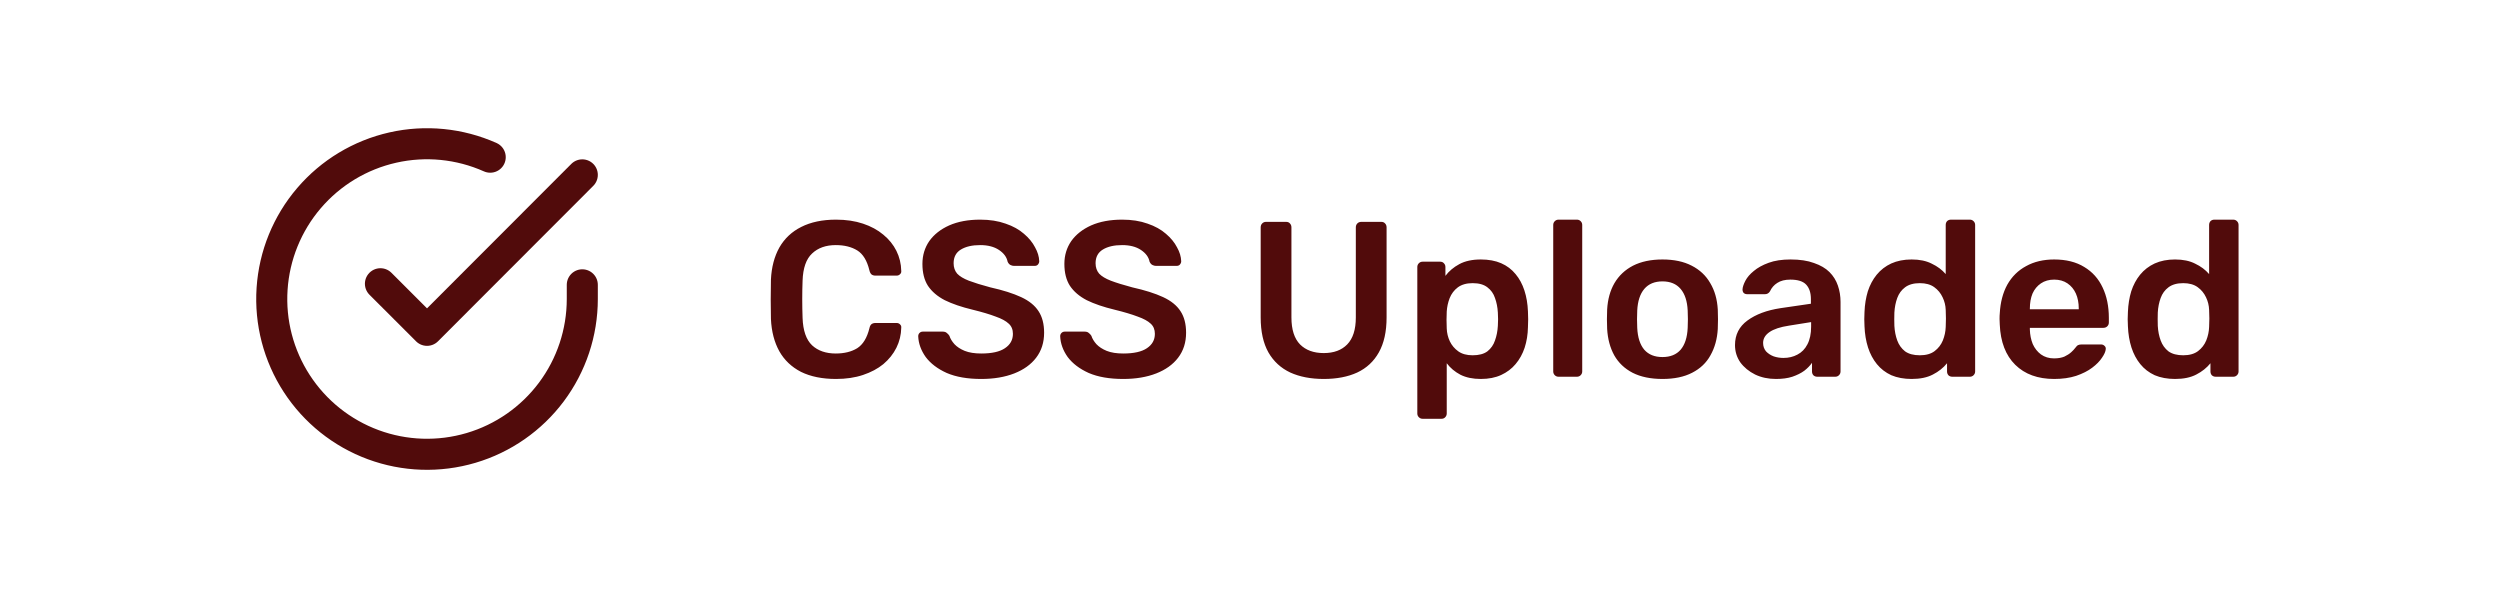 <svg width="161" height="39" viewBox="0 0 161 39" fill="none" xmlns="http://www.w3.org/2000/svg">
<path d="M37.5 18.343V19.262C37.499 21.419 36.8 23.517 35.509 25.244C34.218 26.971 32.403 28.235 30.335 28.846C28.267 29.458 26.057 29.384 24.035 28.637C22.012 27.89 20.285 26.509 19.111 24.7C17.937 22.891 17.38 20.751 17.522 18.599C17.664 16.447 18.497 14.399 19.898 12.76C21.299 11.12 23.193 9.978 25.296 9.503C27.4 9.027 29.6 9.245 31.57 10.123" stroke="#510B0B" stroke-width="2" stroke-linecap="round" stroke-linejoin="round"/>
<path d="M37.5 11.262L27.5 21.273L24.5 18.273" stroke="#510B0B" stroke-width="2" stroke-linecap="round" stroke-linejoin="round"/>
<path d="M53.838 24.405C52.954 24.405 52.204 24.253 51.586 23.949C50.978 23.636 50.513 23.194 50.19 22.624C49.867 22.044 49.686 21.351 49.648 20.543C49.639 20.154 49.634 19.736 49.634 19.289C49.634 18.843 49.639 18.415 49.648 18.007C49.686 17.209 49.867 16.52 50.19 15.941C50.522 15.361 50.992 14.919 51.6 14.615C52.218 14.302 52.964 14.145 53.838 14.145C54.484 14.145 55.063 14.231 55.576 14.402C56.089 14.573 56.526 14.81 56.887 15.114C57.248 15.409 57.528 15.755 57.728 16.154C57.927 16.553 58.032 16.986 58.041 17.451C58.051 17.537 58.022 17.608 57.956 17.665C57.899 17.722 57.828 17.75 57.742 17.75H56.388C56.284 17.75 56.198 17.727 56.132 17.679C56.065 17.622 56.018 17.532 55.989 17.408C55.837 16.781 55.576 16.354 55.206 16.126C54.835 15.898 54.374 15.784 53.823 15.784C53.187 15.784 52.679 15.964 52.299 16.325C51.919 16.677 51.714 17.261 51.686 18.078C51.657 18.857 51.657 19.655 51.686 20.472C51.714 21.289 51.919 21.878 52.299 22.239C52.679 22.59 53.187 22.766 53.823 22.766C54.374 22.766 54.835 22.652 55.206 22.424C55.576 22.187 55.837 21.759 55.989 21.142C56.018 21.009 56.065 20.919 56.132 20.871C56.198 20.824 56.284 20.8 56.388 20.8H57.742C57.828 20.8 57.899 20.828 57.956 20.885C58.022 20.942 58.051 21.014 58.041 21.099C58.032 21.565 57.927 21.997 57.728 22.396C57.528 22.795 57.248 23.146 56.887 23.45C56.526 23.745 56.089 23.977 55.576 24.148C55.063 24.32 54.484 24.405 53.838 24.405ZM63.194 24.405C62.31 24.405 61.569 24.277 60.971 24.02C60.382 23.754 59.931 23.412 59.617 22.994C59.313 22.567 59.152 22.12 59.133 21.655C59.133 21.569 59.161 21.498 59.218 21.441C59.275 21.384 59.346 21.356 59.432 21.356H60.7C60.824 21.356 60.914 21.384 60.971 21.441C61.038 21.489 61.094 21.55 61.142 21.626C61.199 21.807 61.308 21.987 61.47 22.168C61.631 22.339 61.85 22.481 62.125 22.595C62.41 22.709 62.767 22.766 63.194 22.766C63.878 22.766 64.386 22.652 64.719 22.424C65.061 22.196 65.232 21.888 65.232 21.498C65.232 21.223 65.141 21.004 64.961 20.843C64.781 20.672 64.5 20.52 64.12 20.387C63.75 20.244 63.256 20.097 62.638 19.945C61.926 19.774 61.327 19.57 60.843 19.332C60.368 19.085 60.007 18.776 59.76 18.406C59.522 18.035 59.404 17.565 59.404 16.995C59.404 16.444 59.551 15.955 59.845 15.527C60.149 15.1 60.577 14.763 61.128 14.516C61.688 14.269 62.353 14.145 63.123 14.145C63.74 14.145 64.287 14.231 64.761 14.402C65.237 14.563 65.631 14.782 65.944 15.057C66.258 15.323 66.495 15.613 66.657 15.926C66.828 16.23 66.918 16.53 66.927 16.824C66.927 16.9 66.899 16.971 66.842 17.038C66.794 17.095 66.723 17.123 66.628 17.123H65.303C65.227 17.123 65.151 17.104 65.075 17.066C64.999 17.028 64.937 16.957 64.89 16.853C64.833 16.558 64.647 16.306 64.334 16.097C64.02 15.888 63.617 15.784 63.123 15.784C62.61 15.784 62.197 15.879 61.883 16.069C61.569 16.259 61.413 16.553 61.413 16.952C61.413 17.218 61.489 17.442 61.641 17.622C61.802 17.793 62.054 17.945 62.396 18.078C62.748 18.211 63.208 18.354 63.778 18.506C64.586 18.686 65.246 18.895 65.759 19.133C66.272 19.37 66.647 19.674 66.885 20.045C67.122 20.406 67.241 20.866 67.241 21.427C67.241 22.054 67.07 22.59 66.728 23.037C66.395 23.474 65.925 23.811 65.317 24.049C64.709 24.286 64.001 24.405 63.194 24.405ZM72.337 24.405C71.453 24.405 70.712 24.277 70.114 24.02C69.525 23.754 69.074 23.412 68.76 22.994C68.456 22.567 68.295 22.12 68.276 21.655C68.276 21.569 68.304 21.498 68.361 21.441C68.418 21.384 68.489 21.356 68.575 21.356H69.843C69.967 21.356 70.057 21.384 70.114 21.441C70.18 21.489 70.237 21.55 70.285 21.626C70.342 21.807 70.451 21.987 70.612 22.168C70.774 22.339 70.993 22.481 71.268 22.595C71.553 22.709 71.909 22.766 72.337 22.766C73.021 22.766 73.529 22.652 73.862 22.424C74.204 22.196 74.374 21.888 74.374 21.498C74.374 21.223 74.284 21.004 74.104 20.843C73.923 20.672 73.643 20.52 73.263 20.387C72.892 20.244 72.398 20.097 71.781 19.945C71.069 19.774 70.47 19.57 69.986 19.332C69.511 19.085 69.15 18.776 68.903 18.406C68.665 18.035 68.546 17.565 68.546 16.995C68.546 16.444 68.694 15.955 68.988 15.527C69.292 15.1 69.72 14.763 70.27 14.516C70.831 14.269 71.496 14.145 72.266 14.145C72.883 14.145 73.429 14.231 73.904 14.402C74.379 14.563 74.773 14.782 75.087 15.057C75.4 15.323 75.638 15.613 75.799 15.926C75.971 16.23 76.061 16.53 76.07 16.824C76.07 16.9 76.042 16.971 75.985 17.038C75.937 17.095 75.866 17.123 75.771 17.123H74.446C74.37 17.123 74.294 17.104 74.218 17.066C74.142 17.028 74.08 16.957 74.032 16.853C73.975 16.558 73.79 16.306 73.477 16.097C73.163 15.888 72.76 15.784 72.266 15.784C71.752 15.784 71.339 15.879 71.026 16.069C70.712 16.259 70.555 16.553 70.555 16.952C70.555 17.218 70.632 17.442 70.784 17.622C70.945 17.793 71.197 17.945 71.539 18.078C71.89 18.211 72.351 18.354 72.921 18.506C73.728 18.686 74.389 18.895 74.902 19.133C75.415 19.37 75.79 19.674 76.028 20.045C76.265 20.406 76.384 20.866 76.384 21.427C76.384 22.054 76.213 22.59 75.871 23.037C75.538 23.474 75.068 23.811 74.46 24.049C73.852 24.286 73.144 24.405 72.337 24.405ZM85.249 24.405C84.422 24.405 83.705 24.267 83.097 23.992C82.489 23.707 82.019 23.274 81.686 22.695C81.354 22.106 81.188 21.356 81.188 20.444V14.644C81.188 14.539 81.221 14.454 81.287 14.387C81.354 14.321 81.435 14.288 81.53 14.288H82.826C82.931 14.288 83.012 14.321 83.069 14.387C83.135 14.454 83.168 14.539 83.168 14.644V20.444C83.168 21.223 83.354 21.802 83.724 22.182C84.095 22.552 84.603 22.738 85.249 22.738C85.895 22.738 86.398 22.552 86.759 22.182C87.13 21.802 87.315 21.223 87.315 20.444V14.644C87.315 14.539 87.348 14.454 87.415 14.387C87.481 14.321 87.567 14.288 87.671 14.288H88.954C89.058 14.288 89.139 14.321 89.196 14.387C89.263 14.454 89.296 14.539 89.296 14.644V20.444C89.296 21.356 89.13 22.106 88.797 22.695C88.474 23.274 88.009 23.707 87.401 23.992C86.802 24.267 86.085 24.405 85.249 24.405ZM91.617 26.97C91.522 26.97 91.441 26.937 91.375 26.87C91.308 26.804 91.275 26.723 91.275 26.628V17.195C91.275 17.1 91.308 17.019 91.375 16.952C91.441 16.886 91.522 16.853 91.617 16.853H92.743C92.847 16.853 92.928 16.886 92.985 16.952C93.052 17.019 93.085 17.1 93.085 17.195V17.765C93.313 17.461 93.612 17.209 93.983 17.009C94.353 16.81 94.814 16.71 95.365 16.71C95.868 16.71 96.305 16.791 96.676 16.952C97.046 17.114 97.355 17.347 97.602 17.651C97.849 17.945 98.039 18.297 98.172 18.705C98.305 19.114 98.381 19.565 98.4 20.059C98.41 20.22 98.414 20.387 98.414 20.558C98.414 20.729 98.41 20.9 98.4 21.071C98.391 21.546 98.319 21.987 98.186 22.396C98.053 22.795 97.859 23.146 97.602 23.45C97.355 23.745 97.046 23.977 96.676 24.148C96.305 24.32 95.868 24.405 95.365 24.405C94.852 24.405 94.415 24.315 94.054 24.134C93.693 23.944 93.398 23.697 93.17 23.393V26.628C93.17 26.723 93.137 26.804 93.071 26.87C93.014 26.937 92.933 26.97 92.828 26.97H91.617ZM94.838 22.88C95.246 22.88 95.564 22.795 95.792 22.624C96.02 22.443 96.182 22.211 96.277 21.926C96.381 21.641 96.443 21.327 96.462 20.985C96.481 20.7 96.481 20.415 96.462 20.13C96.443 19.788 96.381 19.475 96.277 19.19C96.182 18.905 96.02 18.677 95.792 18.506C95.564 18.325 95.246 18.235 94.838 18.235C94.448 18.235 94.13 18.325 93.883 18.506C93.645 18.686 93.47 18.919 93.356 19.204C93.251 19.479 93.189 19.764 93.17 20.059C93.161 20.23 93.156 20.41 93.156 20.6C93.156 20.79 93.161 20.976 93.17 21.156C93.18 21.441 93.246 21.717 93.37 21.983C93.493 22.239 93.674 22.453 93.911 22.624C94.149 22.795 94.458 22.88 94.838 22.88ZM100.37 24.262C100.275 24.262 100.194 24.229 100.128 24.163C100.061 24.096 100.028 24.015 100.028 23.921V14.487C100.028 14.392 100.061 14.311 100.128 14.245C100.194 14.178 100.275 14.145 100.37 14.145H101.553C101.648 14.145 101.729 14.178 101.795 14.245C101.862 14.311 101.895 14.392 101.895 14.487V23.921C101.895 24.015 101.862 24.096 101.795 24.163C101.729 24.229 101.648 24.262 101.553 24.262H100.37ZM107.063 24.405C106.303 24.405 105.661 24.272 105.139 24.006C104.626 23.74 104.232 23.365 103.956 22.88C103.69 22.396 103.538 21.831 103.5 21.185C103.491 21.014 103.486 20.805 103.486 20.558C103.486 20.311 103.491 20.102 103.5 19.931C103.538 19.275 103.695 18.71 103.97 18.235C104.255 17.75 104.654 17.375 105.167 17.109C105.69 16.843 106.322 16.71 107.063 16.71C107.804 16.71 108.431 16.843 108.944 17.109C109.466 17.375 109.865 17.75 110.141 18.235C110.426 18.71 110.587 19.275 110.625 19.931C110.635 20.102 110.639 20.311 110.639 20.558C110.639 20.805 110.635 21.014 110.625 21.185C110.587 21.831 110.43 22.396 110.155 22.88C109.889 23.365 109.495 23.74 108.972 24.006C108.459 24.272 107.823 24.405 107.063 24.405ZM107.063 22.994C107.566 22.994 107.956 22.837 108.231 22.524C108.507 22.201 108.659 21.731 108.687 21.113C108.697 20.971 108.701 20.786 108.701 20.558C108.701 20.33 108.697 20.144 108.687 20.002C108.659 19.394 108.507 18.928 108.231 18.605C107.956 18.282 107.566 18.121 107.063 18.121C106.559 18.121 106.17 18.282 105.894 18.605C105.619 18.928 105.467 19.394 105.438 20.002C105.429 20.144 105.424 20.33 105.424 20.558C105.424 20.786 105.429 20.971 105.438 21.113C105.467 21.731 105.619 22.201 105.894 22.524C106.17 22.837 106.559 22.994 107.063 22.994ZM114.37 24.405C113.876 24.405 113.43 24.31 113.031 24.12C112.632 23.921 112.313 23.659 112.076 23.336C111.848 23.004 111.734 22.633 111.734 22.225C111.734 21.56 112 21.033 112.532 20.643C113.073 20.244 113.786 19.978 114.669 19.845L116.622 19.56V19.261C116.622 18.862 116.522 18.553 116.322 18.335C116.123 18.116 115.781 18.007 115.296 18.007C114.954 18.007 114.674 18.078 114.456 18.221C114.247 18.354 114.09 18.534 113.985 18.762C113.909 18.886 113.8 18.947 113.658 18.947H112.532C112.427 18.947 112.347 18.919 112.29 18.862C112.242 18.805 112.218 18.729 112.218 18.634C112.228 18.482 112.29 18.297 112.404 18.078C112.518 17.86 112.698 17.651 112.945 17.451C113.192 17.242 113.51 17.066 113.9 16.924C114.289 16.781 114.76 16.71 115.311 16.71C115.909 16.71 116.413 16.786 116.821 16.938C117.239 17.081 117.572 17.275 117.819 17.522C118.066 17.769 118.246 18.059 118.36 18.392C118.474 18.724 118.531 19.076 118.531 19.446V23.921C118.531 24.015 118.498 24.096 118.431 24.163C118.365 24.229 118.284 24.262 118.189 24.262H117.035C116.93 24.262 116.845 24.229 116.778 24.163C116.721 24.096 116.693 24.015 116.693 23.921V23.365C116.569 23.545 116.403 23.716 116.194 23.878C115.985 24.03 115.729 24.158 115.425 24.262C115.13 24.358 114.779 24.405 114.37 24.405ZM114.855 23.051C115.187 23.051 115.486 22.98 115.752 22.837C116.028 22.695 116.242 22.477 116.394 22.182C116.555 21.878 116.636 21.498 116.636 21.042V20.743L115.211 20.971C114.65 21.056 114.232 21.194 113.957 21.384C113.681 21.574 113.544 21.807 113.544 22.082C113.544 22.291 113.605 22.472 113.729 22.624C113.862 22.766 114.028 22.875 114.228 22.951C114.427 23.018 114.636 23.051 114.855 23.051ZM123.109 24.405C122.615 24.405 122.178 24.324 121.798 24.163C121.428 23.992 121.119 23.754 120.872 23.45C120.625 23.146 120.435 22.79 120.302 22.381C120.169 21.964 120.093 21.508 120.074 21.014C120.065 20.843 120.06 20.691 120.06 20.558C120.06 20.415 120.065 20.258 120.074 20.087C120.093 19.612 120.164 19.171 120.288 18.762C120.421 18.354 120.611 17.997 120.858 17.693C121.114 17.38 121.428 17.138 121.798 16.967C122.178 16.796 122.615 16.71 123.109 16.71C123.622 16.71 124.055 16.8 124.406 16.981C124.767 17.152 125.066 17.375 125.304 17.651V14.487C125.304 14.392 125.332 14.311 125.389 14.245C125.456 14.178 125.541 14.145 125.646 14.145H126.857C126.952 14.145 127.033 14.178 127.099 14.245C127.166 14.311 127.199 14.392 127.199 14.487V23.921C127.199 24.015 127.166 24.096 127.099 24.163C127.033 24.229 126.952 24.262 126.857 24.262H125.731C125.627 24.262 125.541 24.229 125.475 24.163C125.418 24.096 125.389 24.015 125.389 23.921V23.393C125.152 23.688 124.848 23.93 124.477 24.12C124.116 24.31 123.66 24.405 123.109 24.405ZM123.637 22.88C124.036 22.88 124.354 22.79 124.591 22.61C124.829 22.429 125.005 22.201 125.119 21.926C125.233 21.641 125.294 21.351 125.304 21.056C125.313 20.885 125.318 20.705 125.318 20.515C125.318 20.315 125.313 20.13 125.304 19.959C125.294 19.674 125.228 19.403 125.104 19.147C124.981 18.881 124.8 18.662 124.563 18.491C124.325 18.32 124.017 18.235 123.637 18.235C123.238 18.235 122.919 18.325 122.682 18.506C122.454 18.677 122.288 18.905 122.183 19.19C122.079 19.475 122.017 19.788 121.998 20.13C121.988 20.415 121.988 20.7 121.998 20.985C122.017 21.327 122.079 21.641 122.183 21.926C122.288 22.211 122.454 22.443 122.682 22.624C122.919 22.795 123.238 22.88 123.637 22.88ZM132.29 24.405C131.236 24.405 130.4 24.101 129.782 23.493C129.165 22.885 128.832 22.021 128.785 20.9C128.775 20.805 128.771 20.686 128.771 20.543C128.771 20.391 128.775 20.273 128.785 20.187C128.823 19.475 128.984 18.857 129.269 18.335C129.564 17.812 129.968 17.413 130.481 17.138C130.994 16.853 131.597 16.71 132.29 16.71C133.06 16.71 133.706 16.872 134.228 17.195C134.751 17.508 135.145 17.95 135.411 18.52C135.677 19.08 135.81 19.731 135.81 20.472V20.771C135.81 20.866 135.777 20.947 135.71 21.014C135.644 21.08 135.558 21.113 135.454 21.113H130.723C130.723 21.113 130.723 21.128 130.723 21.156C130.723 21.185 130.723 21.208 130.723 21.227C130.732 21.56 130.794 21.869 130.908 22.154C131.032 22.429 131.207 22.652 131.435 22.823C131.673 22.994 131.953 23.08 132.276 23.08C132.542 23.08 132.765 23.042 132.946 22.966C133.126 22.88 133.274 22.785 133.388 22.681C133.502 22.576 133.582 22.491 133.63 22.424C133.715 22.31 133.782 22.244 133.829 22.225C133.886 22.196 133.967 22.182 134.072 22.182H135.297C135.392 22.182 135.468 22.211 135.525 22.268C135.592 22.325 135.62 22.396 135.611 22.481C135.601 22.633 135.52 22.819 135.368 23.037C135.226 23.256 135.017 23.469 134.741 23.678C134.466 23.887 134.119 24.063 133.701 24.206C133.293 24.338 132.822 24.405 132.29 24.405ZM130.723 19.916H133.872V19.874C133.872 19.503 133.81 19.18 133.687 18.905C133.563 18.629 133.383 18.411 133.145 18.249C132.908 18.088 132.623 18.007 132.29 18.007C131.958 18.007 131.673 18.088 131.435 18.249C131.198 18.411 131.017 18.629 130.894 18.905C130.78 19.18 130.723 19.503 130.723 19.874V19.916ZM140.073 24.405C139.579 24.405 139.142 24.324 138.762 24.163C138.391 23.992 138.083 23.754 137.836 23.45C137.589 23.146 137.399 22.79 137.266 22.381C137.133 21.964 137.057 21.508 137.038 21.014C137.028 20.843 137.023 20.691 137.023 20.558C137.023 20.415 137.028 20.258 137.038 20.087C137.057 19.612 137.128 19.171 137.251 18.762C137.384 18.354 137.574 17.997 137.821 17.693C138.078 17.38 138.391 17.138 138.762 16.967C139.142 16.796 139.579 16.71 140.073 16.71C140.586 16.71 141.018 16.8 141.37 16.981C141.731 17.152 142.03 17.375 142.267 17.651V14.487C142.267 14.392 142.296 14.311 142.353 14.245C142.419 14.178 142.505 14.145 142.609 14.145H143.821C143.916 14.145 143.996 14.178 144.063 14.245C144.129 14.311 144.163 14.392 144.163 14.487V23.921C144.163 24.015 144.129 24.096 144.063 24.163C143.996 24.229 143.916 24.262 143.821 24.262H142.695C142.59 24.262 142.505 24.229 142.438 24.163C142.381 24.096 142.353 24.015 142.353 23.921V23.393C142.115 23.688 141.811 23.93 141.441 24.12C141.08 24.31 140.624 24.405 140.073 24.405ZM140.6 22.88C140.999 22.88 141.317 22.79 141.555 22.61C141.792 22.429 141.968 22.201 142.082 21.926C142.196 21.641 142.258 21.351 142.267 21.056C142.277 20.885 142.282 20.705 142.282 20.515C142.282 20.315 142.277 20.13 142.267 19.959C142.258 19.674 142.191 19.403 142.068 19.147C141.944 18.881 141.764 18.662 141.526 18.491C141.289 18.32 140.98 18.235 140.6 18.235C140.201 18.235 139.883 18.325 139.645 18.506C139.417 18.677 139.251 18.905 139.147 19.19C139.042 19.475 138.98 19.788 138.961 20.13C138.952 20.415 138.952 20.7 138.961 20.985C138.98 21.327 139.042 21.641 139.147 21.926C139.251 22.211 139.417 22.443 139.645 22.624C139.883 22.795 140.201 22.88 140.6 22.88Z" fill="#510B0B"/>
</svg>
